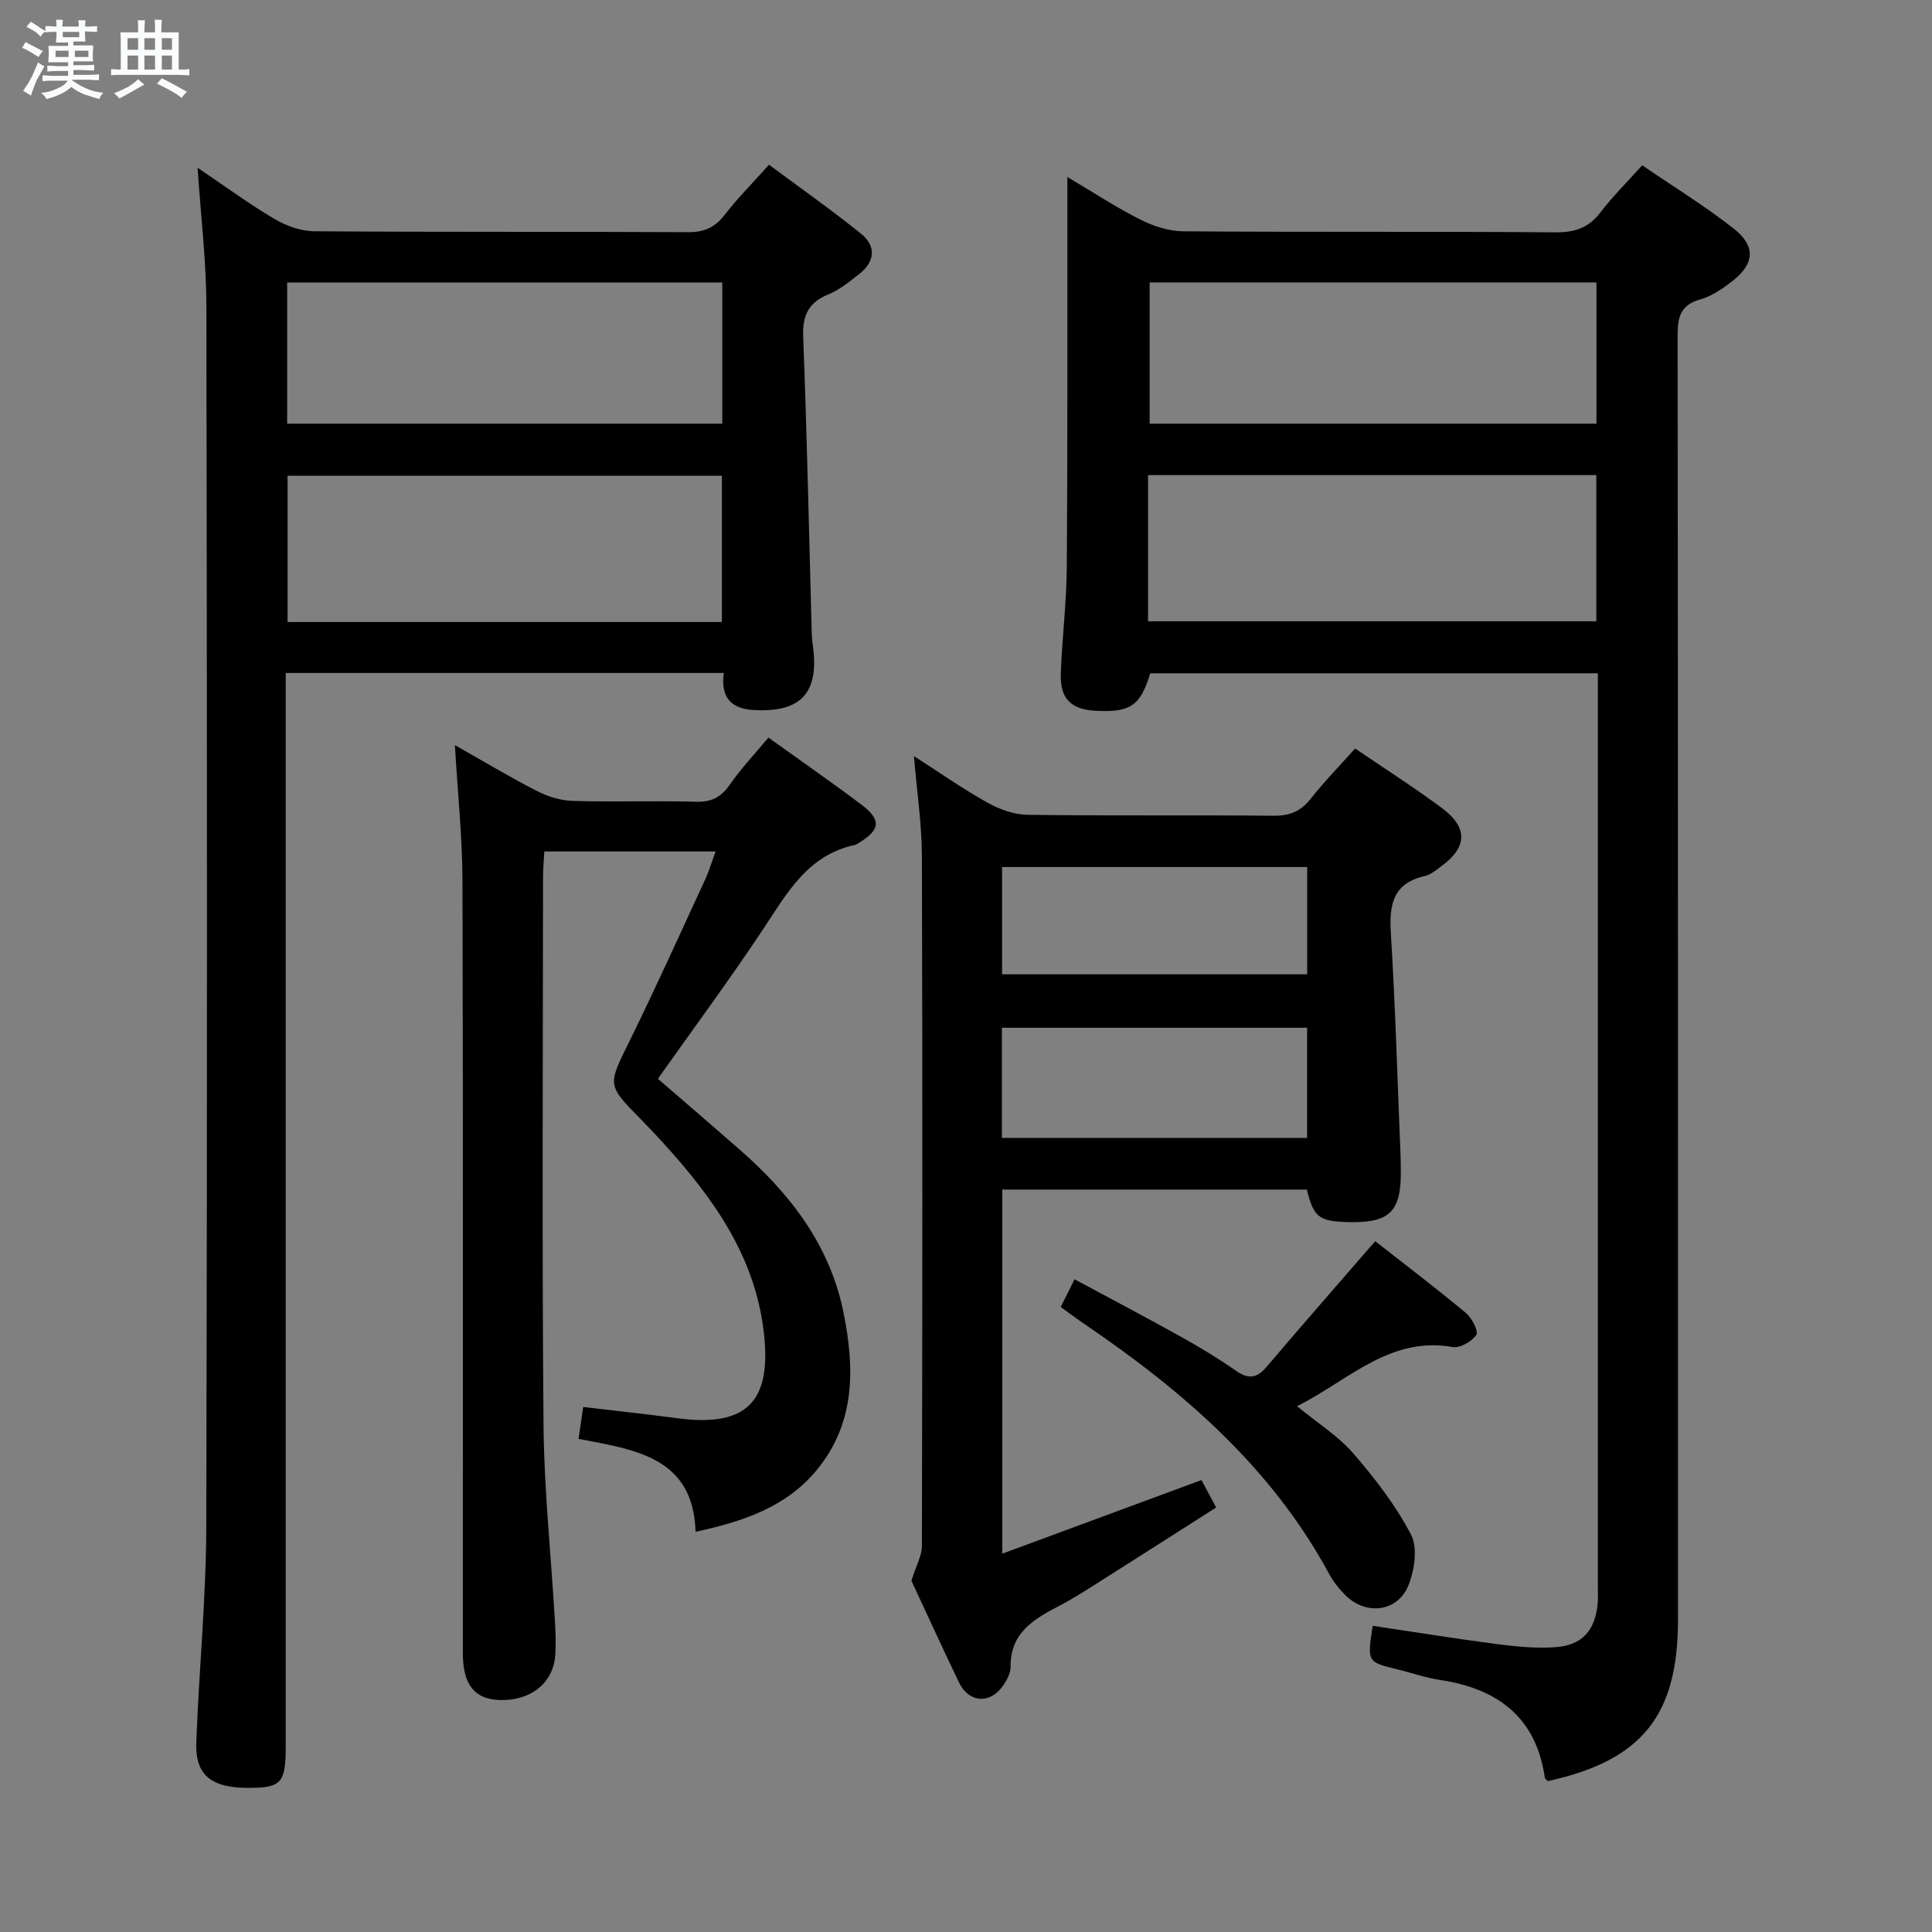 <svg enable-background="new 0 0 400 400" viewBox="0 0 400 400" xmlns="http://www.w3.org/2000/svg"><rect x="0" y="0" width="400" height="400" fill="#808080" stroke="none"/><path d="m6.8 9.5c.6.3 1.3.7 2.1 1.1-.4.4-.7.8-.9 1.2-.7-.4-1.3-.8-1.8-1.1s-1.1-.6-1.6-.8c.2-.4.5-.8.7-1.2.4.2.8.5 1.5.8zm.9 6.9c-.3.6-.5 1.1-.7 1.7s-.4 1.1-.6 1.7c-.6-.4-1.1-.7-1.6-1 .7-1 1.2-1.8 1.5-2.4.3-.5.6-1.1.8-1.7.3-.6.5-1.2.8-1.8.3.3.8.6 1.3.8-.7 1.3-1.2 2.2-1.5 2.7zm.1-11c.4.3 1 .7 1.7 1.1-.5.2-.8.6-1.1 1.1-.5-.6-1-1-1.4-1.2s-.9-.6-1.5-.8c.2-.4.5-.7.9-1.1.5.3.9.6 1.4.9zm10.5 13.1c1 .4 2 .6 3.1.7-.4.4-.7.8-.8 1.3-.9-.2-1.9-.6-3-.9-1-.4-2-.9-2.8-1.6-.5.4-1.1.9-1.9 1.3s-1.9.9-3.3 1.2c-.1-.3-.5-.8-1.1-1.3 1 0 2.1-.3 3.2-.8 1.2-.5 1.9-1 2.3-1.7h-3.2c-.4 0-1 0-2 .1v-1.2c1 0 1.7.1 2 .1h3.3v-1h-2.3c-.2 0-.9 0-2 .1v-1.2c1.2 0 1.9.1 2 .1h2.3v-.8h-4.1c0-.7.1-1.2.1-1.6 0-.5 0-1.1-.1-1.8h4.1v-.7h-2.5c0-.6.1-1.1.1-1.6v-.6h-.5c-.4 0-1 0-1.8.1v-1.3c1.2 0 1.9.1 2.1.1h.2c0-.3 0-.8-.1-1.4h1.4c0 .6-.1 1-.1 1.4h3.4c0-.4 0-.8-.1-1.3h1.5c0 .4-.1.9-.1 1.3.7 0 1.5 0 2.5-.1v1.2c-1 0-1.8-.1-2.5-.1v.6c0 .3 0 .8.1 1.5h-2.5v.8h4.1c0 .7-.1 1.3-.1 1.8s0 1 .1 1.5h-4.1v.8h1.4c.8 0 1.8 0 2.9-.1v1.2c-1 0-1.9-.1-2.8-.1h-1.5v1h3.2c.3 0 1 0 2.1-.1v1.2c-1.1 0-1.8-.1-2.1-.1h-3.4l-.1.1c1.4 1 2.4 1.5 3.4 1.9zm-4.1-6.7v-1.3h-2.7v1.3zm2.2-4.1v-1.1h-3.4v1.1zm1.9 4.1v-1.3h-2.8v1.3z" fill="#fafbfc"/><path d="m37 6.7v2.3 5.4c1 0 1.8 0 2.2-.1v1.3c-.6 0-1.5-.1-2.5-.1h-11.9c-.7 0-1.3 0-1.8.1v-1.3c.5 0 1.1.1 2 .1v-5.2c0-1 0-1.8-.1-2.5h3.7c0-1.3 0-2.1-.1-2.5h1.5c0 .4-.1 1.3-.1 2.5h2.2c0-1.2 0-2.1-.1-2.6h1.5c0 .4-.1 1.3-.1 2.6zm-12.3 13.7c-.3-.4-.7-.8-1.1-1.1 1.1-.4 2.1-.9 2.9-1.3.8-.5 1.5-1 2.1-1.6.4.4.9.8 1.3 1.1-2.5 1.4-4.2 2.4-5.2 2.9zm3.9-10.1v-2.4h-2.2v2.4zm0 4.1v-2.9h-2.2v2.9zm3.5-4.1v-2.4h-2.2v2.4zm0 4.1v-2.9h-2.2v2.9zm.4 2.9 1-1.1c.6.3 1.4.7 2.5 1.3s2 1.1 2.7 1.5c-.4.4-.8.8-1.1 1.3-.8-.8-2.5-1.7-5.1-3zm3.1-7v-2.4h-2.1v2.4zm0 4.1v-2.9h-2.1v2.9z" fill="#fafbfc"/><g fill="#000001"><path d="m284.2 336.61c8.81 1.31 17.33 2.69 25.88 3.8 3.92.51 7.94.89 11.86.63 5.59-.37 8.29-3.41 8.83-8.95.11-1.16.05-2.33.05-3.5 0-61.33 0-122.66 0-183.99 0-1.63 0-3.26 0-5.2-31.22 0-61.95 0-92.67 0-2.03 6.68-4.09 8.11-11.16 7.77-5.28-.25-7.57-2.5-7.36-7.85.28-7.31 1.18-14.61 1.24-21.92.18-24.83.1-49.66.12-74.5 0-1.78 0-3.57 0-6.25 5.46 3.23 10.14 6.32 15.12 8.82 2.69 1.36 5.89 2.4 8.86 2.42 25.66.19 51.33.01 77 .21 4.03.03 6.91-.87 9.37-4.11 2.5-3.28 5.47-6.21 8.66-9.77 6.43 4.4 12.95 8.4 18.92 13.09 4.71 3.7 4.35 7.38-.43 11.03-1.96 1.5-4.14 3-6.46 3.65-4.06 1.13-4.7 3.57-4.7 7.38.1 88.66.08 177.33.08 265.99 0 19.85-7.48 29.12-26.94 33.4-.22-.24-.59-.45-.63-.72-1.83-12.61-9.86-18.45-21.79-20.24-2.94-.44-5.79-1.46-8.7-2.17-6.3-1.52-6.3-1.51-5.15-9.02zm-46.51-207.98h92.81c0-10.29 0-20.2 0-30.27-31.06 0-61.8 0-92.81 0zm.33-70.16v29.25h92.51c0-9.84 0-19.4 0-29.25-31 0-61.7 0-92.51 0z"/><path d="m40.91 34.73c5.71 3.85 10.64 7.49 15.9 10.59 2.42 1.43 5.46 2.54 8.22 2.56 25.82.19 51.65.05 77.47.19 3.36.02 5.55-1.01 7.56-3.62 2.63-3.4 5.69-6.47 9.16-10.34 6.43 4.78 12.92 9.33 19.06 14.29 3.24 2.62 2.84 5.84-.47 8.4-1.96 1.52-3.96 3.19-6.22 4.11-4.13 1.68-5.47 4.27-5.3 8.78.79 20.44 1.21 40.9 1.77 61.35.02.83.09 1.67.21 2.49 1.44 9.98-2.48 14.17-12.62 13.44-4.52-.33-6.48-2.95-5.79-7.64-30.27 0-60.04 0-90.7 0v6.18 215.93c0 7.65-.88 8.67-7.43 8.72-7.93.07-11.34-2.57-11.09-9.39.55-14.95 2.03-29.9 2.07-44.84.21-84.14.16-168.27.02-252.41 0-9.26-1.14-18.53-1.82-28.79zm108.55 94.05c0-10.52 0-20.43 0-30.28-30.25 0-60.12 0-89.92 0v30.28zm.08-70.29c-30.37 0-60.1 0-90.09 0v29.23h90.09c0-9.82 0-19.38 0-29.23z"/><path d="m270.57 246.29c-21.17 0-41.95 0-63.06 0v75.38c13.84-5.12 27.32-10.09 41.24-15.24.83 1.56 1.73 3.24 3.04 5.68-7.98 5.08-15.77 10.07-23.58 15.01-2.95 1.87-5.89 3.78-8.98 5.39-5.25 2.74-10.1 5.6-10 12.61.02 1.22-.7 2.59-1.41 3.67-2.68 4.08-7.2 3.87-9.29-.49-3.59-7.48-7.03-15.02-9.83-21.03 1.04-3.29 2.16-5.2 2.17-7.11.1-47.65.14-95.3 0-142.95-.02-6.61-1.03-13.21-1.65-20.67 5.34 3.43 10.15 6.81 15.26 9.66 2.47 1.38 5.49 2.47 8.27 2.5 16.99.23 33.99.02 50.98.19 3.33.03 5.6-.93 7.65-3.53 2.77-3.52 5.92-6.74 9.18-10.39 6.02 4.1 12.16 8.01 17.99 12.34 5.41 4.02 5.24 8.1-.11 12.01-1.07.78-2.18 1.76-3.41 2.04-6.62 1.48-7.43 5.89-7.07 11.82.95 15.43 1.38 30.89 2.02 46.34.03.67.01 1.33.03 2 .25 9.49-2.14 11.85-11.62 11.48-5.33-.21-6.47-1.16-7.82-6.71zm-63.14-10.7h63.19c0-7.83 0-15.25 0-22.81-21.22 0-42.13 0-63.19 0zm63.21-56.08c-21.18 0-42.07 0-63.17 0v22.21h63.17c0-7.53 0-14.77 0-22.21z"/><path d="m148.16 176.29c-12.01 0-23.45 0-35.46 0-.1 1.77-.27 3.53-.27 5.28-.02 37.81-.22 75.63.1 113.44.12 13.44 1.55 26.87 2.34 40.3.15 2.49.27 5 .08 7.48-.43 5.73-5.21 9.44-11.59 9.18-5.13-.2-7.52-3.21-7.53-9.62-.01-53.31.07-106.61-.08-159.92-.02-9.1-.99-18.19-1.57-28.16 5.89 3.33 11.33 6.6 16.97 9.49 2.25 1.15 4.92 1.99 7.43 2.06 8.49.25 16.99-.06 25.48.17 3.2.09 5.2-.89 7.02-3.51 2.35-3.38 5.21-6.4 8.01-9.77 6.62 4.75 13.02 9.18 19.24 13.87 4.17 3.14 3.94 5.2-.42 7.87-.28.17-.56.41-.87.48-9.81 2.07-14.09 9.98-19.05 17.46-6.89 10.38-14.32 20.41-21.78 30.96 5.56 4.81 11.18 9.63 16.76 14.51 10.5 9.16 18.79 19.76 21.65 33.79 2.36 11.58 2.52 22.95-5.52 32.7-6.23 7.57-15.01 10.62-25.09 12.79-.46-15.46-12.52-17-24.23-19.24.34-2.33.62-4.24.97-6.6 6.69.79 13.1 1.48 19.48 2.33 14.49 1.92 19.64-3.5 17.88-18.04-1.91-15.73-10.54-27.66-20.72-38.87-1.57-1.72-3.17-3.42-4.8-5.08-6.97-7.06-6.76-6.95-2.25-16.1 5.43-11.02 10.47-22.24 15.63-33.39.82-1.77 1.37-3.65 2.19-5.86z"/><path d="m284.73 256.98c6.34 4.97 12.67 9.78 18.77 14.86 1.24 1.03 2.66 3.81 2.16 4.53-.94 1.37-3.37 2.79-4.88 2.52-13.08-2.3-21.53 6.88-32.24 12.25 4.2 3.45 8.47 6.12 11.63 9.75 4.5 5.19 8.79 10.77 11.96 16.82 1.42 2.71.74 7.29-.49 10.43-2.2 5.61-8.83 6.41-13.11 2.11-1.28-1.28-2.46-2.75-3.32-4.34-11.97-22.16-30.38-37.99-50.8-51.86-1.5-1.02-2.95-2.12-4.8-3.45.82-1.64 1.59-3.18 2.86-5.74 7.57 4.07 14.83 7.89 22 11.88 3.92 2.18 7.77 4.51 11.45 7.08 2.58 1.8 4.32 1.52 6.31-.82 6.77-7.98 13.67-15.85 20.52-23.76.53-.61 1.08-1.22 1.98-2.26z"/></g></svg>